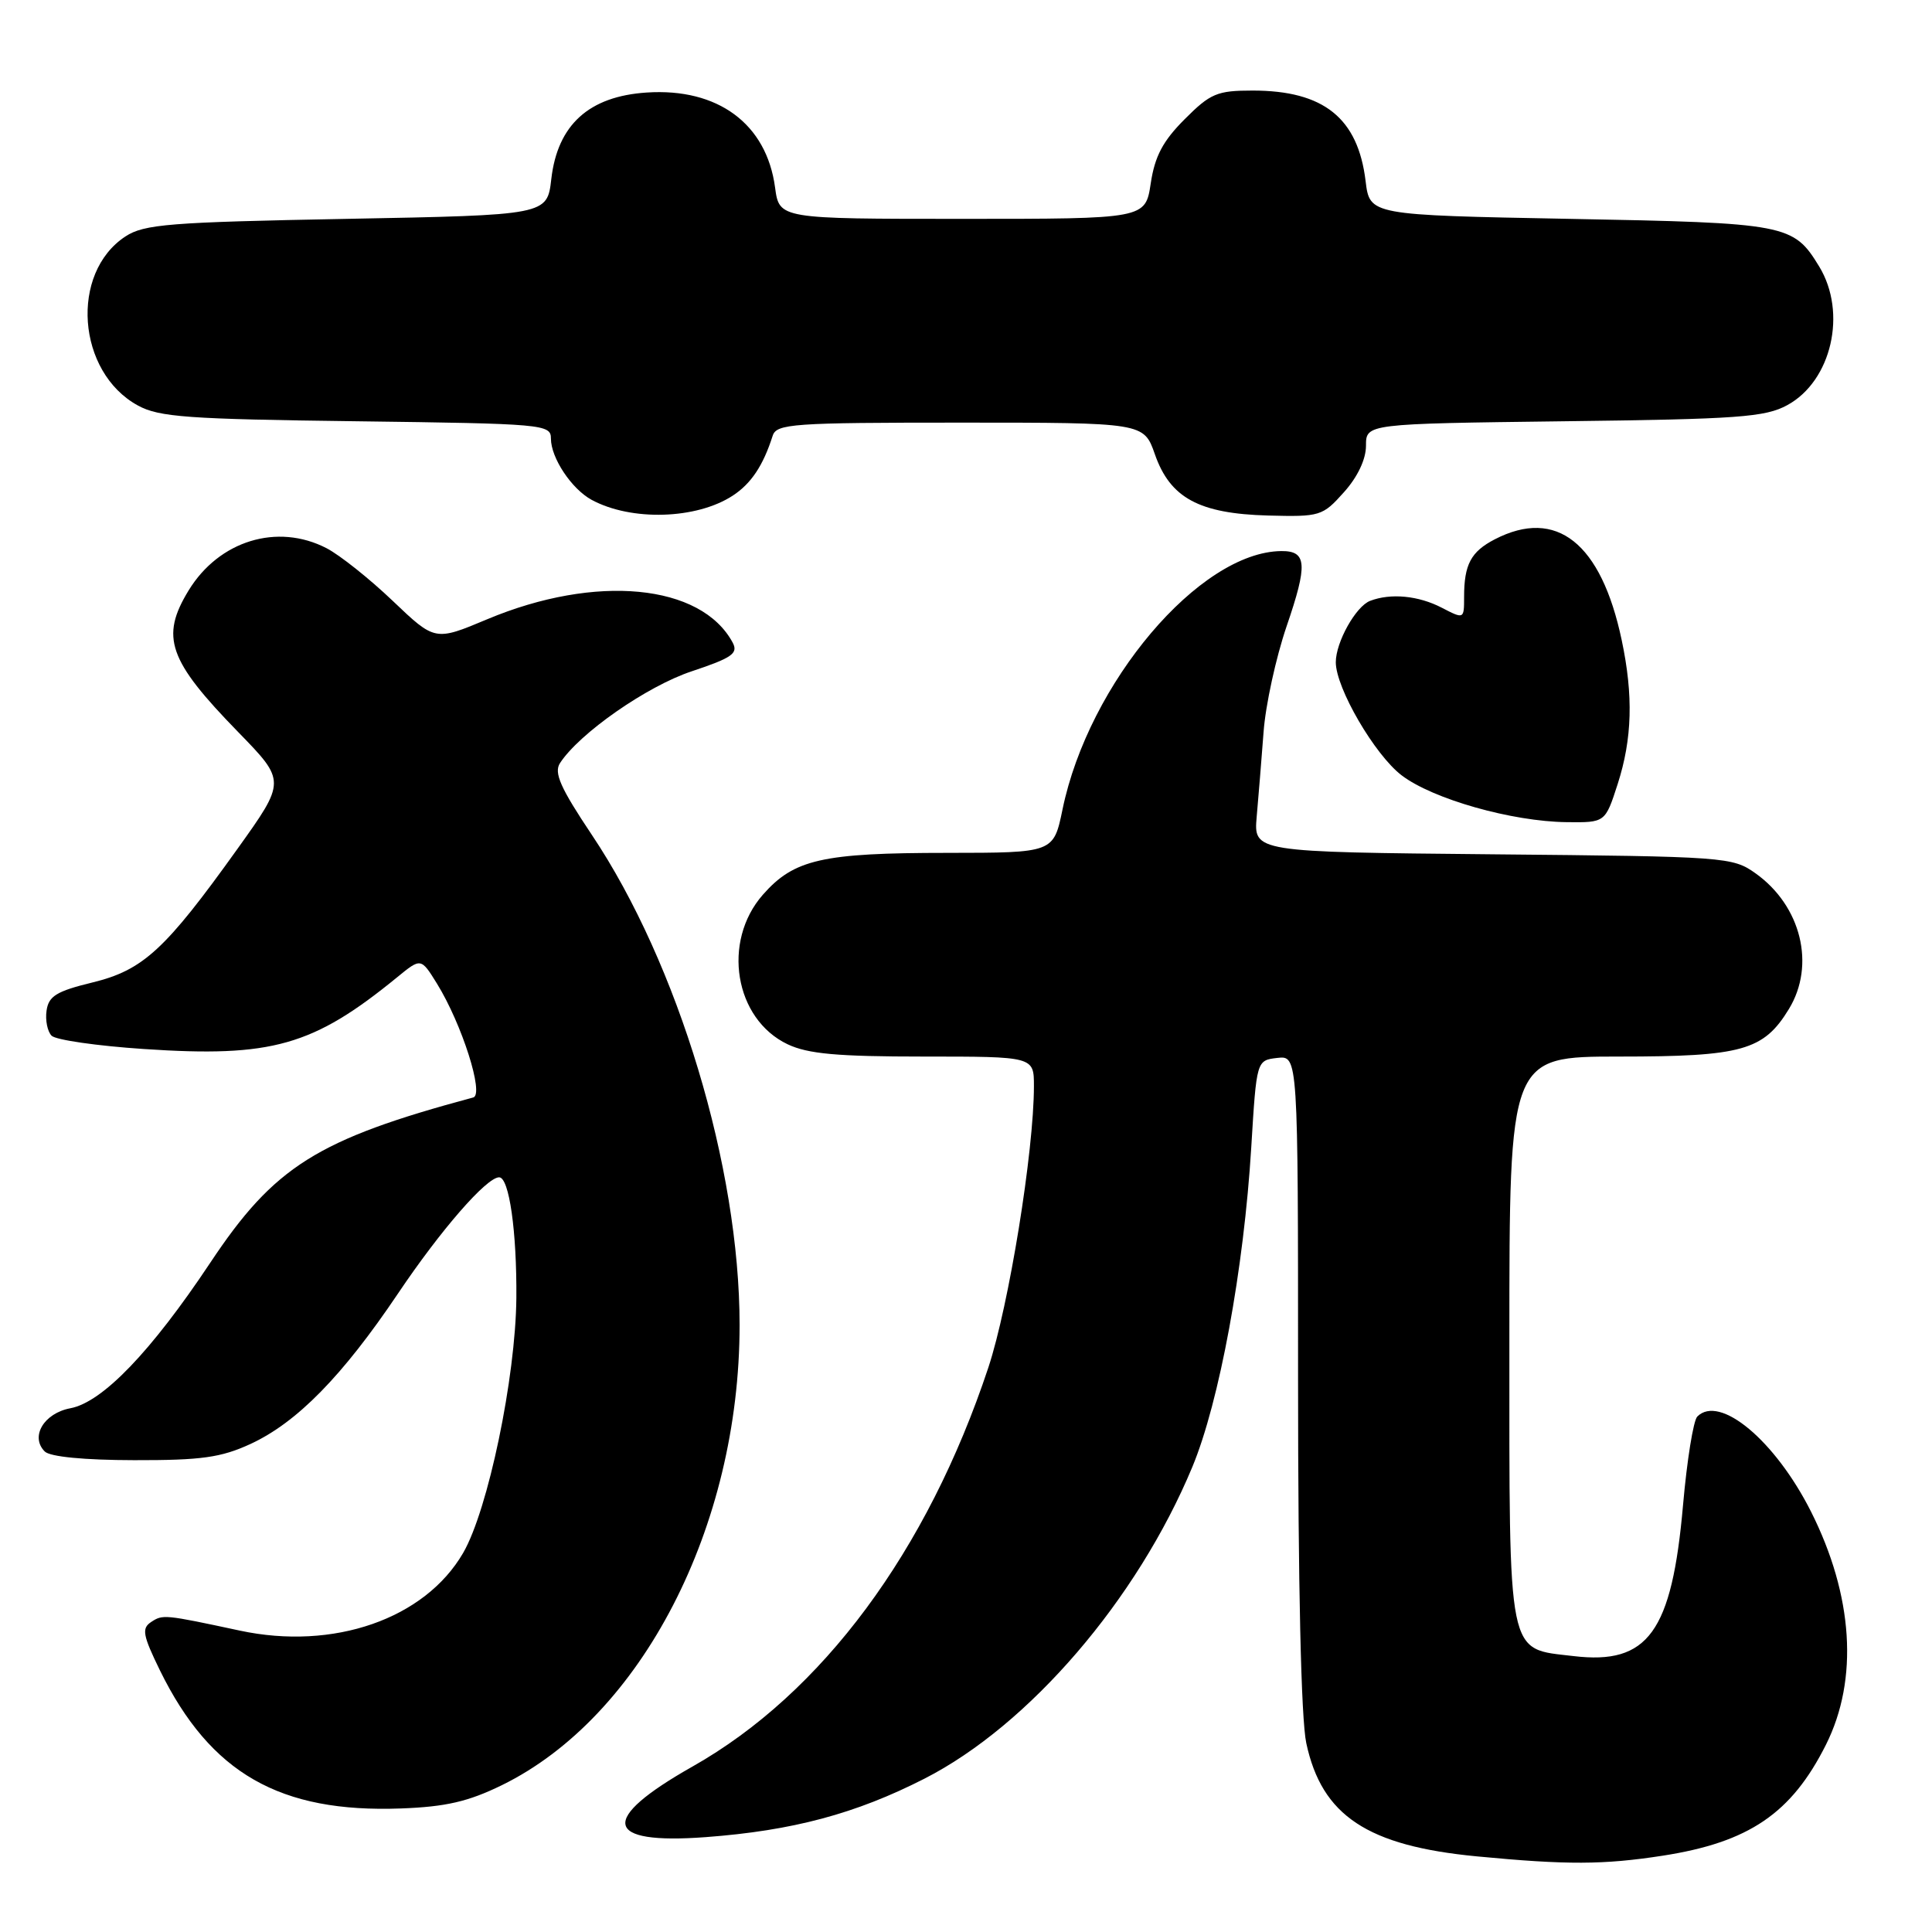 <?xml version="1.0" encoding="UTF-8" standalone="no"?>
<!DOCTYPE svg PUBLIC "-//W3C//DTD SVG 1.1//EN" "http://www.w3.org/Graphics/SVG/1.1/DTD/svg11.dtd" >
<svg xmlns="http://www.w3.org/2000/svg" xmlns:xlink="http://www.w3.org/1999/xlink" version="1.1" viewBox="0 0 256 256">
 <g >
 <path fill="currentColor"
d=" M 220.31 245.89 C 231.74 244.12 237.38 240.29 241.95 231.18 C 246.29 222.52 245.57 211.43 239.96 200.28 C 235.21 190.87 227.87 184.73 224.90 187.70 C 224.38 188.22 223.53 193.50 223.01 199.44 C 221.53 216.27 218.38 220.62 208.50 219.44 C 199.63 218.39 200.00 220.20 200.00 177.39 C 200.00 140.00 200.00 140.00 214.55 140.00 C 230.83 140.00 233.69 139.20 237.04 133.70 C 240.59 127.88 238.67 120.04 232.63 115.73 C 229.57 113.55 228.75 113.49 197.80 113.20 C 166.11 112.90 166.11 112.90 166.52 108.20 C 166.75 105.61 167.16 100.58 167.43 97.00 C 167.69 93.42 169.07 87.13 170.47 83.02 C 173.30 74.77 173.18 72.99 169.78 73.02 C 158.95 73.13 144.25 90.47 140.79 107.25 C 139.60 113.00 139.60 113.00 125.55 113.01 C 108.94 113.01 105.21 113.86 101.08 118.56 C 95.63 124.77 97.33 135.03 104.36 138.37 C 107.06 139.65 110.96 140.00 122.40 140.00 C 137.00 140.00 137.00 140.00 137.00 143.91 C 137.00 152.55 133.69 172.97 130.96 181.21 C 122.87 205.57 108.94 224.36 91.77 234.07 C 79.32 241.11 79.93 244.44 93.50 243.43 C 105.04 242.57 113.39 240.33 122.50 235.68 C 136.37 228.60 150.67 211.96 157.99 194.38 C 161.57 185.77 164.82 168.16 165.80 152.00 C 166.50 140.50 166.50 140.50 169.25 140.18 C 172.00 139.87 172.00 139.87 172.00 182.88 C 172.00 210.13 172.40 227.76 173.09 230.98 C 175.15 240.59 181.18 244.59 195.70 245.98 C 207.64 247.12 212.48 247.10 220.31 245.89 Z  M 66.49 236.55 C 85.00 227.49 98.00 202.33 98.00 175.57 C 98.00 154.68 89.88 127.74 78.42 110.62 C 74.26 104.40 73.37 102.40 74.20 101.12 C 76.76 97.17 85.72 90.92 91.66 88.95 C 97.00 87.17 97.84 86.58 97.09 85.16 C 92.91 77.36 78.94 76.03 64.57 82.05 C 57.64 84.96 57.64 84.96 52.04 79.62 C 48.96 76.68 45.01 73.54 43.27 72.64 C 36.75 69.27 29.02 71.64 24.99 78.24 C 21.22 84.42 22.30 87.50 31.56 97.00 C 37.89 103.50 37.89 103.50 31.45 112.50 C 21.88 125.87 18.96 128.55 12.22 130.19 C 7.50 131.34 6.44 131.99 6.17 133.91 C 5.98 135.18 6.29 136.69 6.84 137.24 C 7.40 137.80 12.90 138.59 19.07 139.00 C 36.02 140.14 41.49 138.59 52.64 129.48 C 55.78 126.91 55.78 126.91 57.91 130.35 C 61.20 135.68 64.18 145.02 62.71 145.42 C 42.02 150.98 36.34 154.55 27.84 167.35 C 20.01 179.11 13.58 185.80 9.33 186.60 C 5.81 187.26 3.97 190.37 5.93 192.33 C 6.63 193.03 11.17 193.47 17.78 193.48 C 26.70 193.50 29.29 193.13 33.20 191.33 C 39.35 188.48 45.36 182.36 52.73 171.41 C 58.41 162.96 64.47 156.00 66.14 156.00 C 67.47 156.00 68.49 163.19 68.42 172.00 C 68.32 182.57 64.67 200.07 61.37 205.77 C 56.29 214.52 44.19 218.73 31.76 216.06 C 21.77 213.92 21.57 213.90 20.02 214.93 C 18.75 215.77 18.92 216.68 21.20 221.35 C 27.89 234.97 37.08 240.23 53.14 239.63 C 59.08 239.41 62.05 238.72 66.49 236.55 Z  M 214.35 103.89 C 216.28 97.90 216.44 92.17 214.88 84.80 C 212.16 71.94 206.24 67.24 198.07 71.46 C 194.90 73.10 194.00 74.80 194.00 79.11 C 194.00 82.05 193.99 82.05 191.05 80.53 C 187.95 78.92 184.27 78.57 181.54 79.62 C 179.65 80.35 177.00 85.09 177.00 87.75 C 177.00 91.16 182.16 100.02 185.73 102.74 C 189.85 105.88 200.34 108.86 207.60 108.94 C 212.70 109.00 212.70 109.00 214.35 103.89 Z  M 97.10 65.67 C 99.53 64.08 101.12 61.70 102.38 57.75 C 102.89 56.15 104.97 56.00 127.25 56.00 C 151.56 56.00 151.56 56.00 153.03 60.20 C 155.05 65.98 158.88 68.06 168.01 68.31 C 174.91 68.49 175.25 68.39 178.07 65.23 C 179.89 63.21 181.00 60.86 181.00 59.06 C 181.00 56.15 181.00 56.15 207.25 55.82 C 230.34 55.54 233.90 55.28 236.83 53.68 C 242.70 50.48 244.78 41.43 241.05 35.31 C 237.63 29.70 236.79 29.54 208.00 29.00 C 181.50 28.50 181.50 28.50 180.95 24.00 C 179.94 15.64 175.40 12.00 165.98 12.00 C 161.28 12.00 160.39 12.37 156.98 15.79 C 154.09 18.68 153.02 20.70 152.48 24.29 C 151.77 29.00 151.77 29.00 127.52 29.00 C 103.26 29.00 103.26 29.00 102.70 24.84 C 101.57 16.41 95.13 11.64 85.70 12.26 C 78.04 12.76 73.88 16.53 73.05 23.72 C 72.50 28.50 72.50 28.50 45.95 29.00 C 22.45 29.44 19.09 29.71 16.62 31.33 C 9.23 36.18 10.19 49.32 18.27 53.73 C 21.07 55.27 24.92 55.54 47.25 55.82 C 72.05 56.14 73.00 56.22 73.00 58.11 C 73.00 60.67 75.73 64.78 78.39 66.23 C 83.65 69.08 92.29 68.82 97.10 65.67 Z "/>
</g>
</svg>